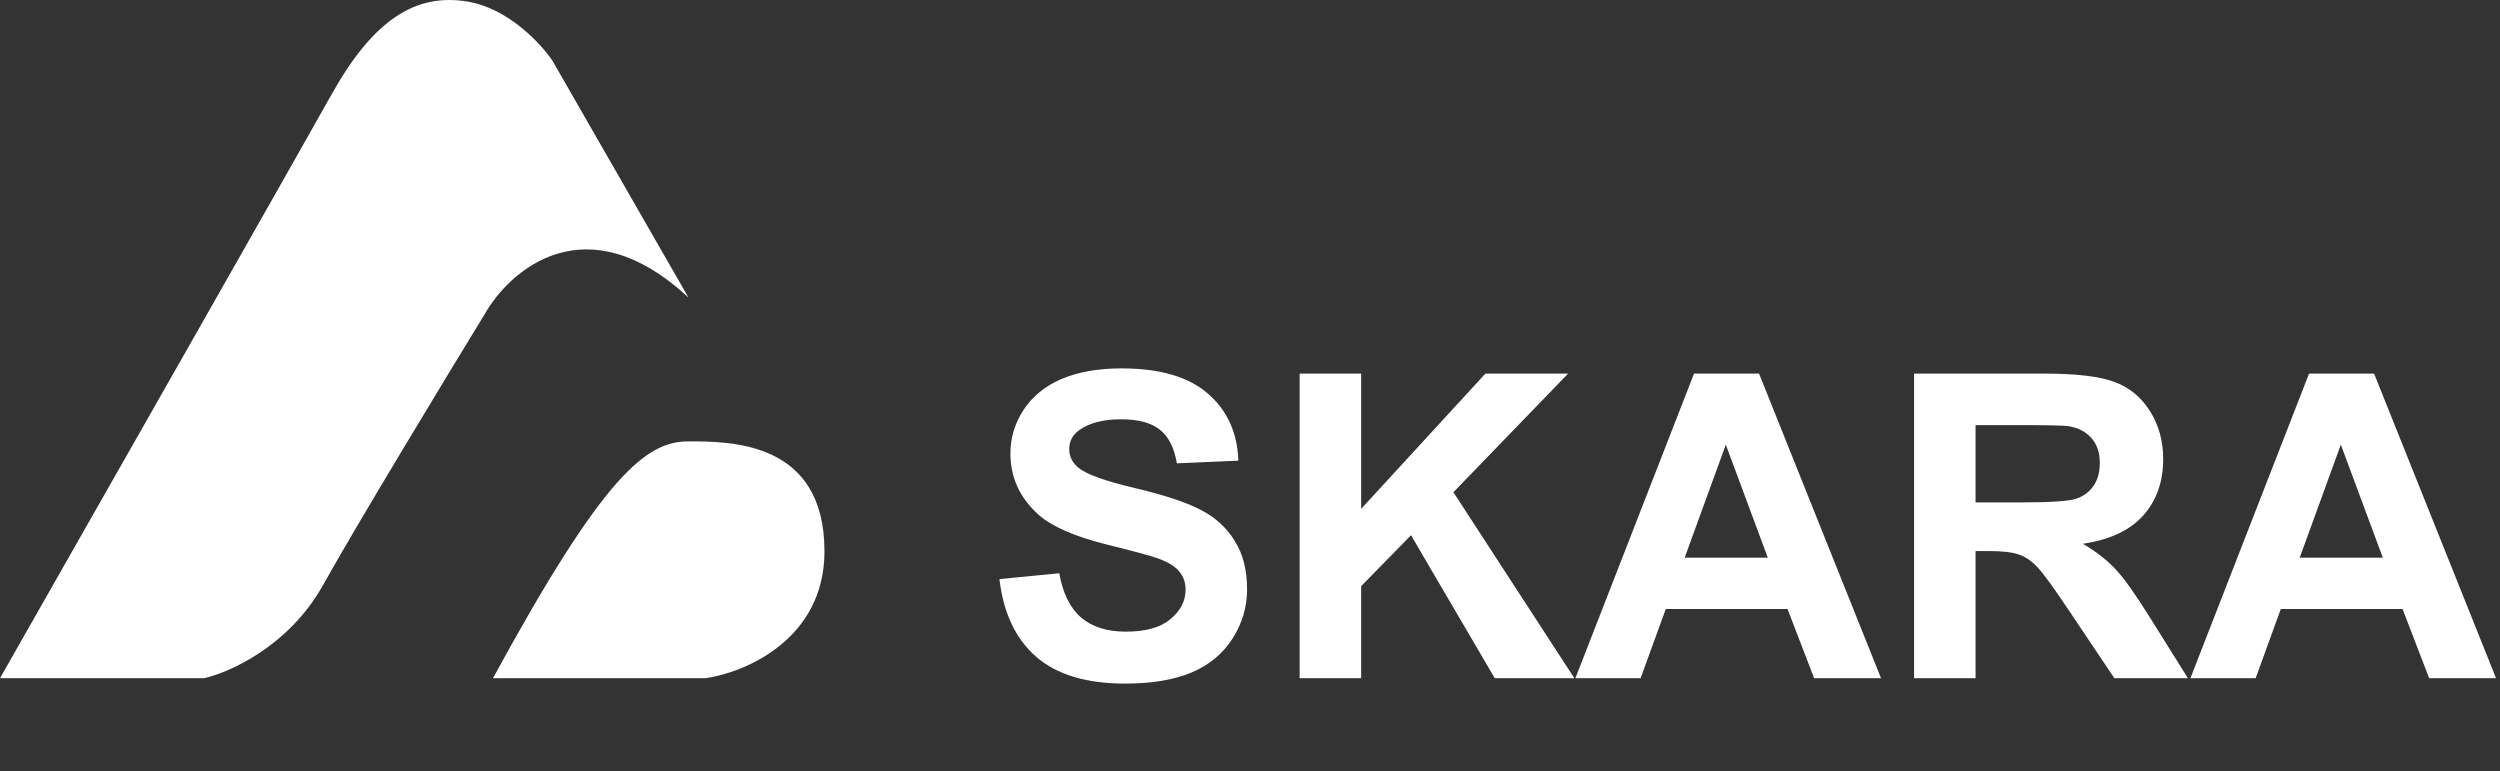 <svg width="188" height="58" viewBox="0 0 188 58" fill="none" xmlns="http://www.w3.org/2000/svg">
<rect x="0" y="0" width="188" height="58" fill="#333333" stroke="none"/>
<path d="M41.546 4.569L51.773 22.378C44.103 15.255 38.35 20.258 36.433 23.65C33.45 28.527 26.845 39.424 24.289 44.004C21.732 48.583 17.258 50.576 15.34 51H0C7.244 38.279 22.371 11.693 24.928 7.113C28.124 1.389 31.32 -0.519 35.155 0.117C38.223 0.626 40.694 3.297 41.546 4.569Z" fill="white"/>
<path d="M53.051 51H37.072C45.381 35.735 48.577 33.191 51.773 33.191C54.969 33.191 62 33.191 62 41.459C62 48.074 56.034 50.576 53.051 51Z" fill="white"/>
<path d="M75.156 43.547L79.656 43.109C79.927 44.62 80.474 45.729 81.297 46.438C82.13 47.146 83.25 47.5 84.656 47.5C86.146 47.5 87.266 47.188 88.016 46.562C88.776 45.927 89.156 45.188 89.156 44.344C89.156 43.802 88.995 43.344 88.672 42.969C88.359 42.583 87.807 42.25 87.016 41.969C86.474 41.781 85.24 41.448 83.312 40.969C80.833 40.354 79.094 39.599 78.094 38.703C76.688 37.443 75.984 35.906 75.984 34.094C75.984 32.927 76.312 31.838 76.969 30.828C77.635 29.807 78.588 29.031 79.828 28.5C81.078 27.969 82.583 27.703 84.344 27.703C87.219 27.703 89.38 28.333 90.828 29.594C92.287 30.854 93.052 32.536 93.125 34.641L88.5 34.844C88.302 33.667 87.875 32.823 87.219 32.312C86.573 31.792 85.599 31.531 84.297 31.531C82.953 31.531 81.901 31.807 81.141 32.359C80.651 32.714 80.406 33.188 80.406 33.781C80.406 34.323 80.635 34.786 81.094 35.172C81.677 35.661 83.094 36.172 85.344 36.703C87.594 37.234 89.255 37.786 90.328 38.359C91.412 38.922 92.255 39.698 92.859 40.688C93.474 41.667 93.781 42.88 93.781 44.328C93.781 45.641 93.417 46.87 92.688 48.016C91.958 49.161 90.927 50.016 89.594 50.578C88.26 51.13 86.599 51.406 84.609 51.406C81.713 51.406 79.49 50.74 77.938 49.406C76.385 48.062 75.458 46.109 75.156 43.547ZM97.734 51V28.094H102.359V38.266L111.703 28.094H117.922L109.297 37.016L118.391 51H112.406L106.109 40.25L102.359 44.078V51H97.734ZM141.453 51H136.422L134.422 45.797H125.266L123.375 51H118.469L127.391 28.094H132.281L141.453 51ZM132.938 41.938L129.781 33.438L126.688 41.938H132.938ZM143.938 51V28.094H153.672C156.12 28.094 157.896 28.302 159 28.719C160.115 29.125 161.005 29.854 161.672 30.906C162.339 31.958 162.672 33.161 162.672 34.516C162.672 36.234 162.167 37.656 161.156 38.781C160.146 39.896 158.635 40.599 156.625 40.891C157.625 41.474 158.448 42.115 159.094 42.812C159.75 43.51 160.63 44.75 161.734 46.531L164.531 51H159L155.656 46.016C154.469 44.234 153.656 43.115 153.219 42.656C152.781 42.188 152.318 41.87 151.828 41.703C151.339 41.526 150.562 41.438 149.5 41.438H148.562V51H143.938ZM148.562 37.781H151.984C154.203 37.781 155.589 37.688 156.141 37.5C156.693 37.312 157.125 36.99 157.438 36.531C157.75 36.073 157.906 35.5 157.906 34.812C157.906 34.042 157.698 33.422 157.281 32.953C156.875 32.474 156.297 32.172 155.547 32.047C155.172 31.995 154.047 31.969 152.172 31.969H148.562V37.781ZM187.703 51H182.672L180.672 45.797H171.516L169.625 51H164.719L173.641 28.094H178.531L187.703 51ZM179.188 41.938L176.031 33.438L172.938 41.938H179.188Z" fill="white"/>
</svg>
